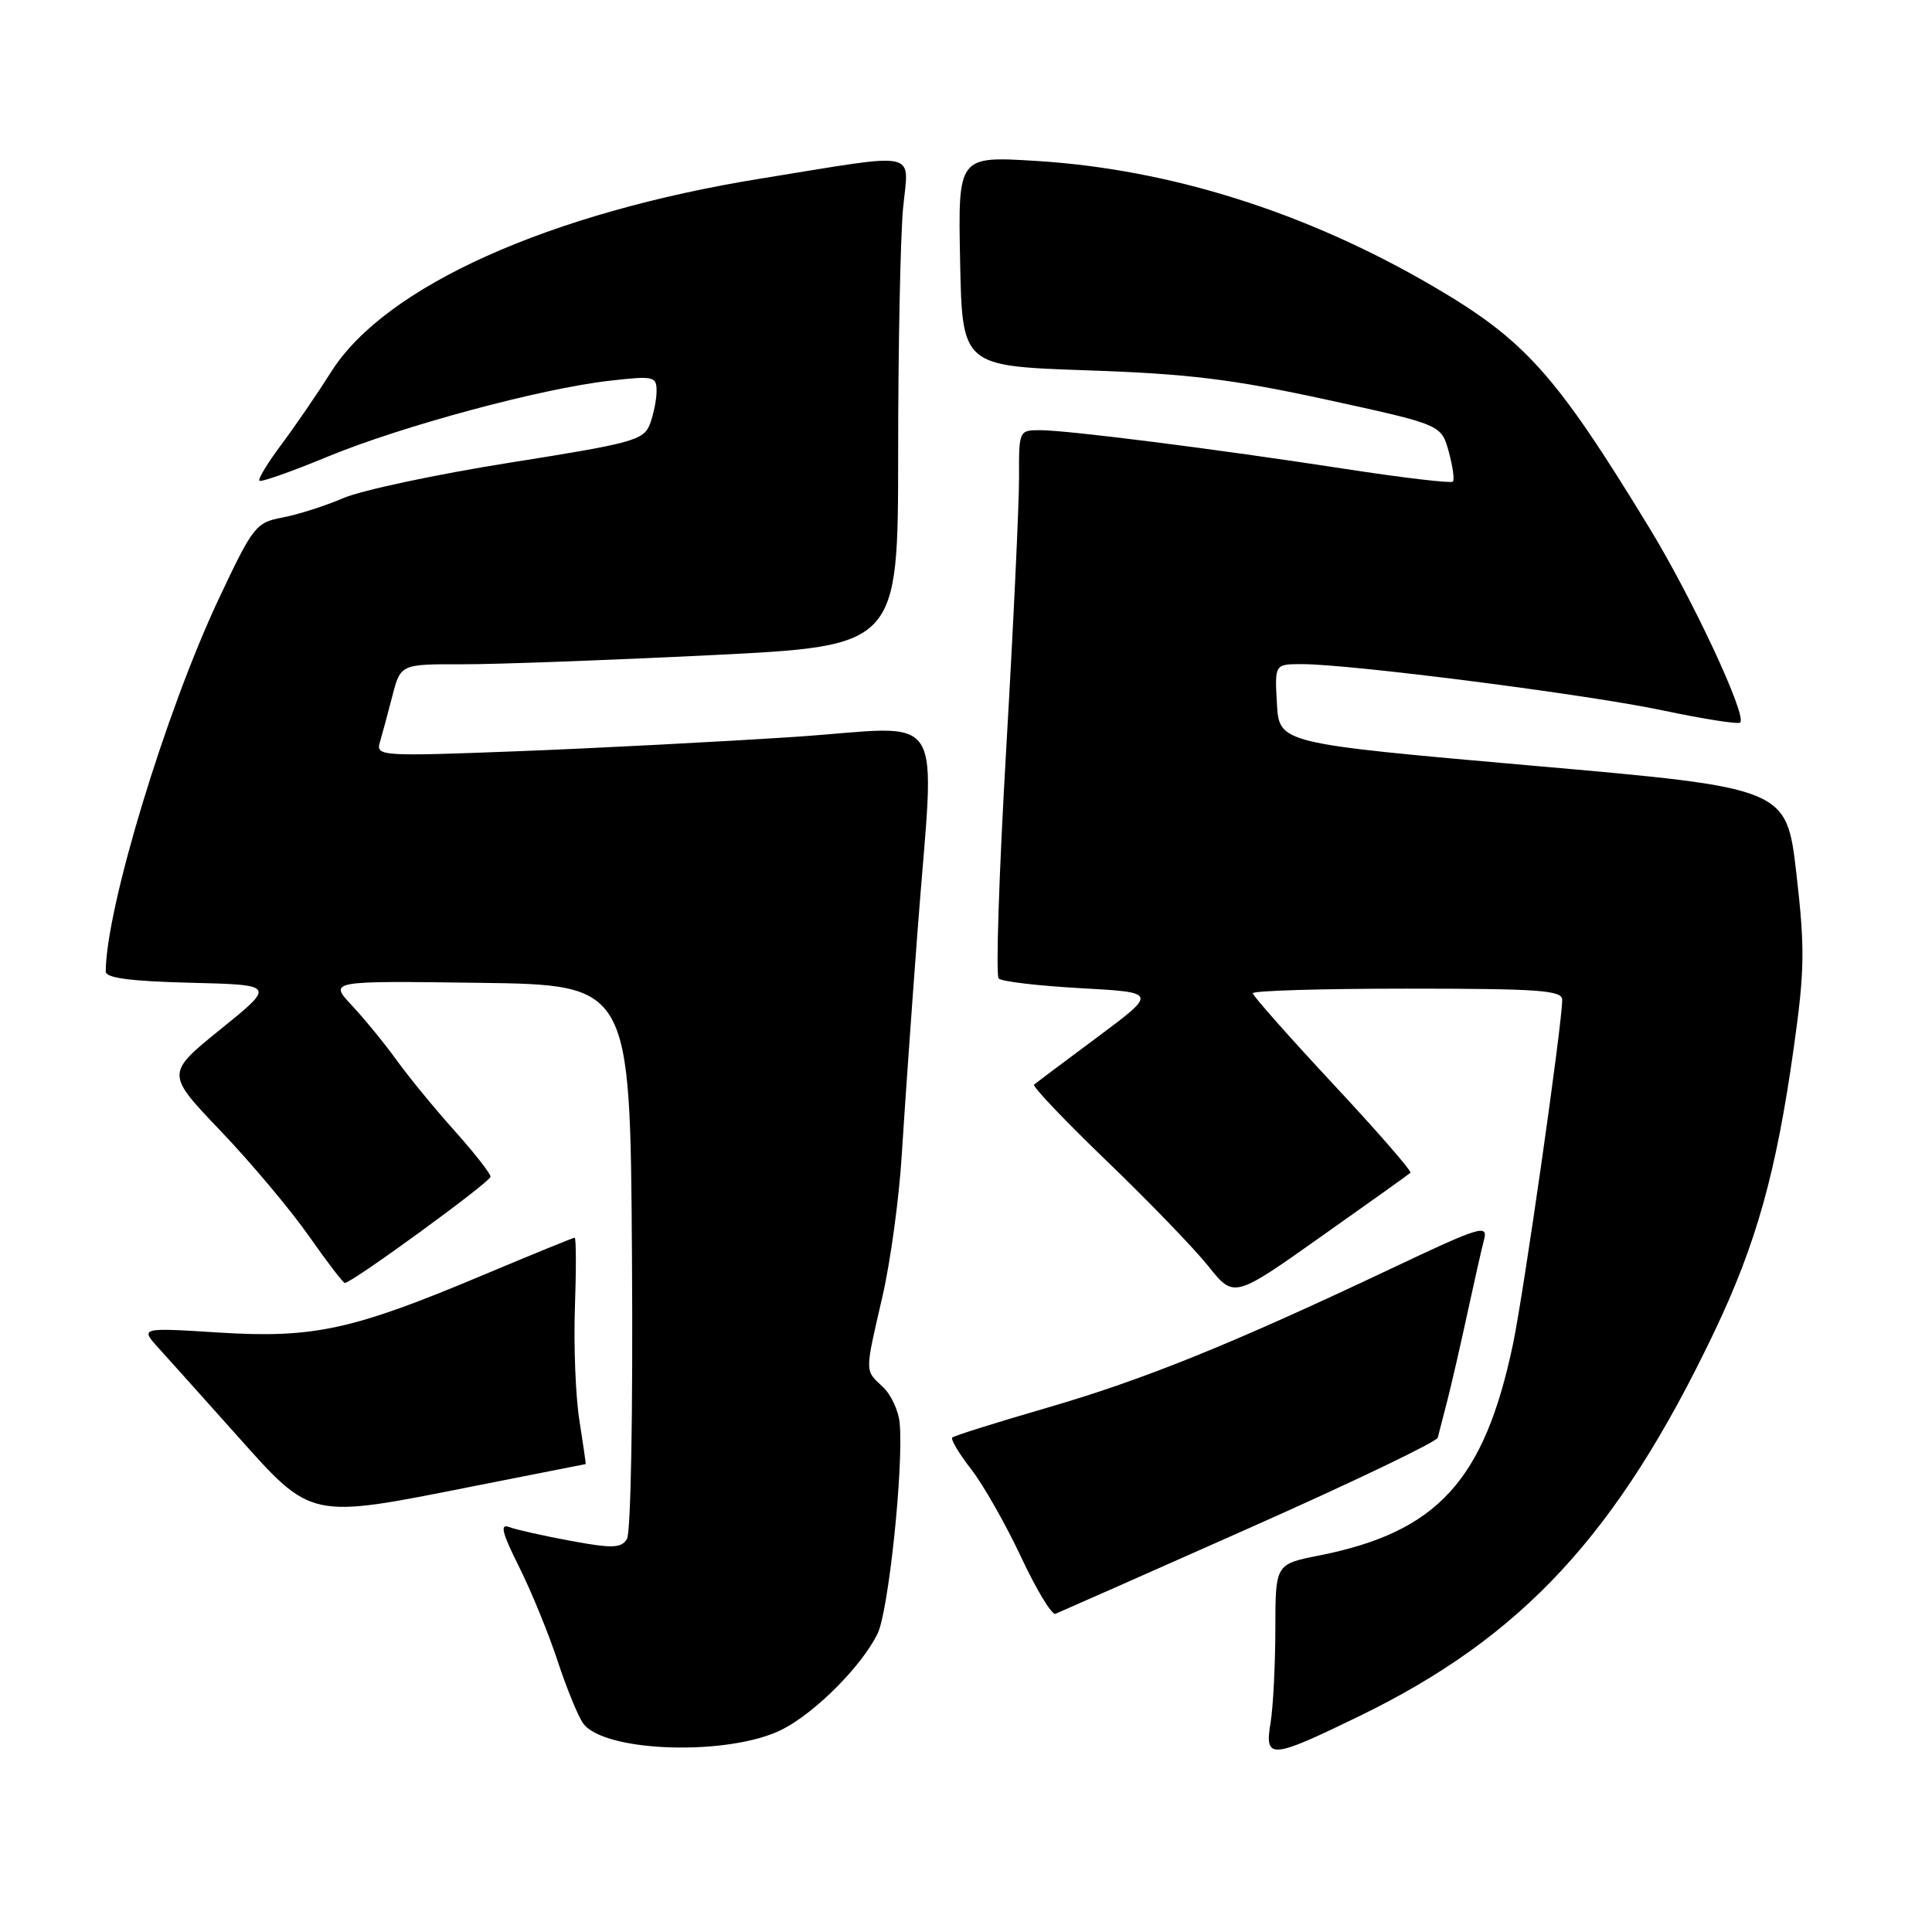 <?xml version="1.0" encoding="UTF-8" standalone="no"?>
<!DOCTYPE svg PUBLIC "-//W3C//DTD SVG 1.1//EN" "http://www.w3.org/Graphics/SVG/1.1/DTD/svg11.dtd" >
<svg xmlns="http://www.w3.org/2000/svg" xmlns:xlink="http://www.w3.org/1999/xlink" version="1.1" viewBox="0 0 256 256">
 <g >
 <path fill="currentColor"
d=" M 103.71 229.13 C 108.12 226.85 114.13 220.80 116.27 216.50 C 117.73 213.56 119.75 194.37 119.21 188.54 C 119.06 186.92 118.05 184.76 116.97 183.76 C 114.57 181.52 114.57 182.02 116.92 171.83 C 117.98 167.25 119.14 158.78 119.49 153.00 C 119.85 147.22 120.78 133.95 121.57 123.50 C 123.86 93.02 125.91 96.27 105.28 97.64 C 95.53 98.28 79.05 99.14 68.67 99.54 C 50.47 100.24 49.80 100.19 50.33 98.38 C 50.63 97.35 51.38 94.59 51.98 92.25 C 53.08 88.00 53.08 88.00 61.29 88.02 C 65.80 88.03 80.64 87.48 94.25 86.81 C 119.00 85.59 119.00 85.59 119.01 60.04 C 119.01 45.99 119.31 31.40 119.66 27.61 C 120.40 19.80 122.26 20.20 101.00 23.63 C 72.79 28.17 51.03 37.94 43.89 49.26 C 42.07 52.14 39.10 56.48 37.28 58.91 C 35.47 61.33 34.16 63.49 34.37 63.70 C 34.58 63.92 38.62 62.49 43.34 60.54 C 53.20 56.46 71.68 51.48 80.78 50.45 C 86.63 49.78 87.00 49.87 87.00 51.81 C 87.00 52.94 86.60 54.91 86.12 56.19 C 85.30 58.33 83.89 58.72 67.59 61.30 C 57.89 62.84 47.96 64.95 45.52 65.99 C 43.08 67.04 39.43 68.20 37.41 68.58 C 33.90 69.24 33.52 69.73 28.97 79.39 C 21.93 94.36 14.06 120.29 14.01 128.72 C 14.00 129.59 17.23 130.02 25.25 130.22 C 36.50 130.50 36.50 130.50 29.24 136.37 C 21.97 142.25 21.97 142.25 29.25 149.87 C 33.26 154.07 38.50 160.31 40.91 163.75 C 43.32 167.19 45.47 170.00 45.69 170.00 C 46.63 170.00 65.00 156.61 65.00 155.92 C 65.00 155.50 62.85 152.76 60.23 149.83 C 57.60 146.90 54.16 142.70 52.57 140.50 C 50.99 138.30 48.31 135.03 46.63 133.23 C 43.57 129.96 43.57 129.96 63.53 130.23 C 83.50 130.50 83.50 130.50 83.74 166.50 C 83.88 187.06 83.59 203.12 83.07 203.94 C 82.29 205.15 81.14 205.19 75.61 204.17 C 72.01 203.50 68.34 202.68 67.45 202.34 C 66.21 201.87 66.53 203.12 68.78 207.61 C 70.40 210.85 72.70 216.47 73.89 220.10 C 75.09 223.74 76.61 227.45 77.28 228.37 C 80.12 232.23 96.76 232.71 103.71 229.13 Z  M 180.07 227.42 C 201.75 216.89 214.35 203.27 227.10 176.59 C 232.72 164.82 235.36 155.39 237.69 138.79 C 239.13 128.56 239.17 125.66 238.03 115.75 C 236.72 104.41 236.72 104.41 203.11 101.46 C 169.50 98.50 169.50 98.50 169.20 93.25 C 168.90 88.00 168.90 88.00 172.50 88.00 C 178.97 88.00 210.28 92.01 220.31 94.13 C 225.71 95.27 230.34 96.00 230.59 95.74 C 231.50 94.83 224.26 79.32 218.58 70.00 C 206.12 49.55 202.10 45.07 189.83 37.90 C 173.05 28.10 155.00 22.41 137.25 21.32 C 126.94 20.69 126.94 20.69 127.22 34.60 C 127.50 48.50 127.50 48.50 144.00 49.07 C 157.50 49.53 163.27 50.24 175.74 52.95 C 190.98 56.27 190.98 56.27 191.96 59.83 C 192.50 61.79 192.75 63.58 192.51 63.82 C 192.27 64.06 185.87 63.31 178.29 62.14 C 161.01 59.48 141.46 57.00 137.79 57.00 C 135.03 57.00 135.00 57.07 135.03 63.25 C 135.04 66.69 134.28 82.87 133.33 99.22 C 132.38 115.57 131.93 129.26 132.33 129.66 C 132.72 130.06 137.62 130.63 143.20 130.94 C 153.36 131.50 153.36 131.50 145.43 137.41 C 141.07 140.65 137.29 143.49 137.02 143.71 C 136.76 143.94 141.08 148.48 146.62 153.81 C 152.16 159.14 158.23 165.42 160.10 167.76 C 163.50 172.03 163.50 172.03 175.00 163.89 C 181.33 159.42 186.68 155.60 186.89 155.40 C 187.11 155.21 182.50 149.91 176.64 143.63 C 170.79 137.35 166.00 131.94 166.00 131.61 C 166.00 131.27 175.22 131.00 186.50 131.00 C 203.94 131.00 207.00 131.22 207.00 132.48 C 207.00 135.68 201.90 171.33 200.48 178.10 C 196.66 196.24 190.45 203.01 174.75 206.12 C 169.00 207.26 169.00 207.26 168.99 215.88 C 168.98 220.62 168.70 226.19 168.36 228.25 C 167.54 233.18 168.34 233.12 180.07 227.42 Z  M 165.48 202.50 C 179.11 196.45 190.37 191.05 190.51 190.50 C 190.65 189.95 191.23 187.70 191.80 185.50 C 192.36 183.30 193.55 178.12 194.44 174.00 C 195.33 169.88 196.32 165.49 196.65 164.24 C 197.18 162.19 196.09 162.53 184.37 168.08 C 163.16 178.12 151.57 182.81 138.76 186.53 C 132.08 188.47 126.41 190.25 126.18 190.48 C 125.95 190.72 127.08 192.62 128.70 194.70 C 130.32 196.79 133.29 202.03 135.31 206.34 C 137.33 210.65 139.37 214.02 139.85 213.84 C 140.33 213.65 151.86 208.55 165.48 202.50 Z  M 62.50 196.98 C 70.75 195.35 77.54 194.01 77.60 194.00 C 77.65 194.00 77.28 191.41 76.78 188.25 C 76.27 185.09 76.00 178.34 76.18 173.25 C 76.36 168.16 76.34 164.00 76.15 164.00 C 75.95 164.00 70.52 166.22 64.09 168.92 C 46.70 176.24 41.57 177.35 29.02 176.57 C 18.54 175.91 18.54 175.91 21.08 178.70 C 22.48 180.24 27.11 185.41 31.38 190.19 C 41.36 201.37 40.90 201.27 62.50 196.98 Z "/>
</g>
</svg>